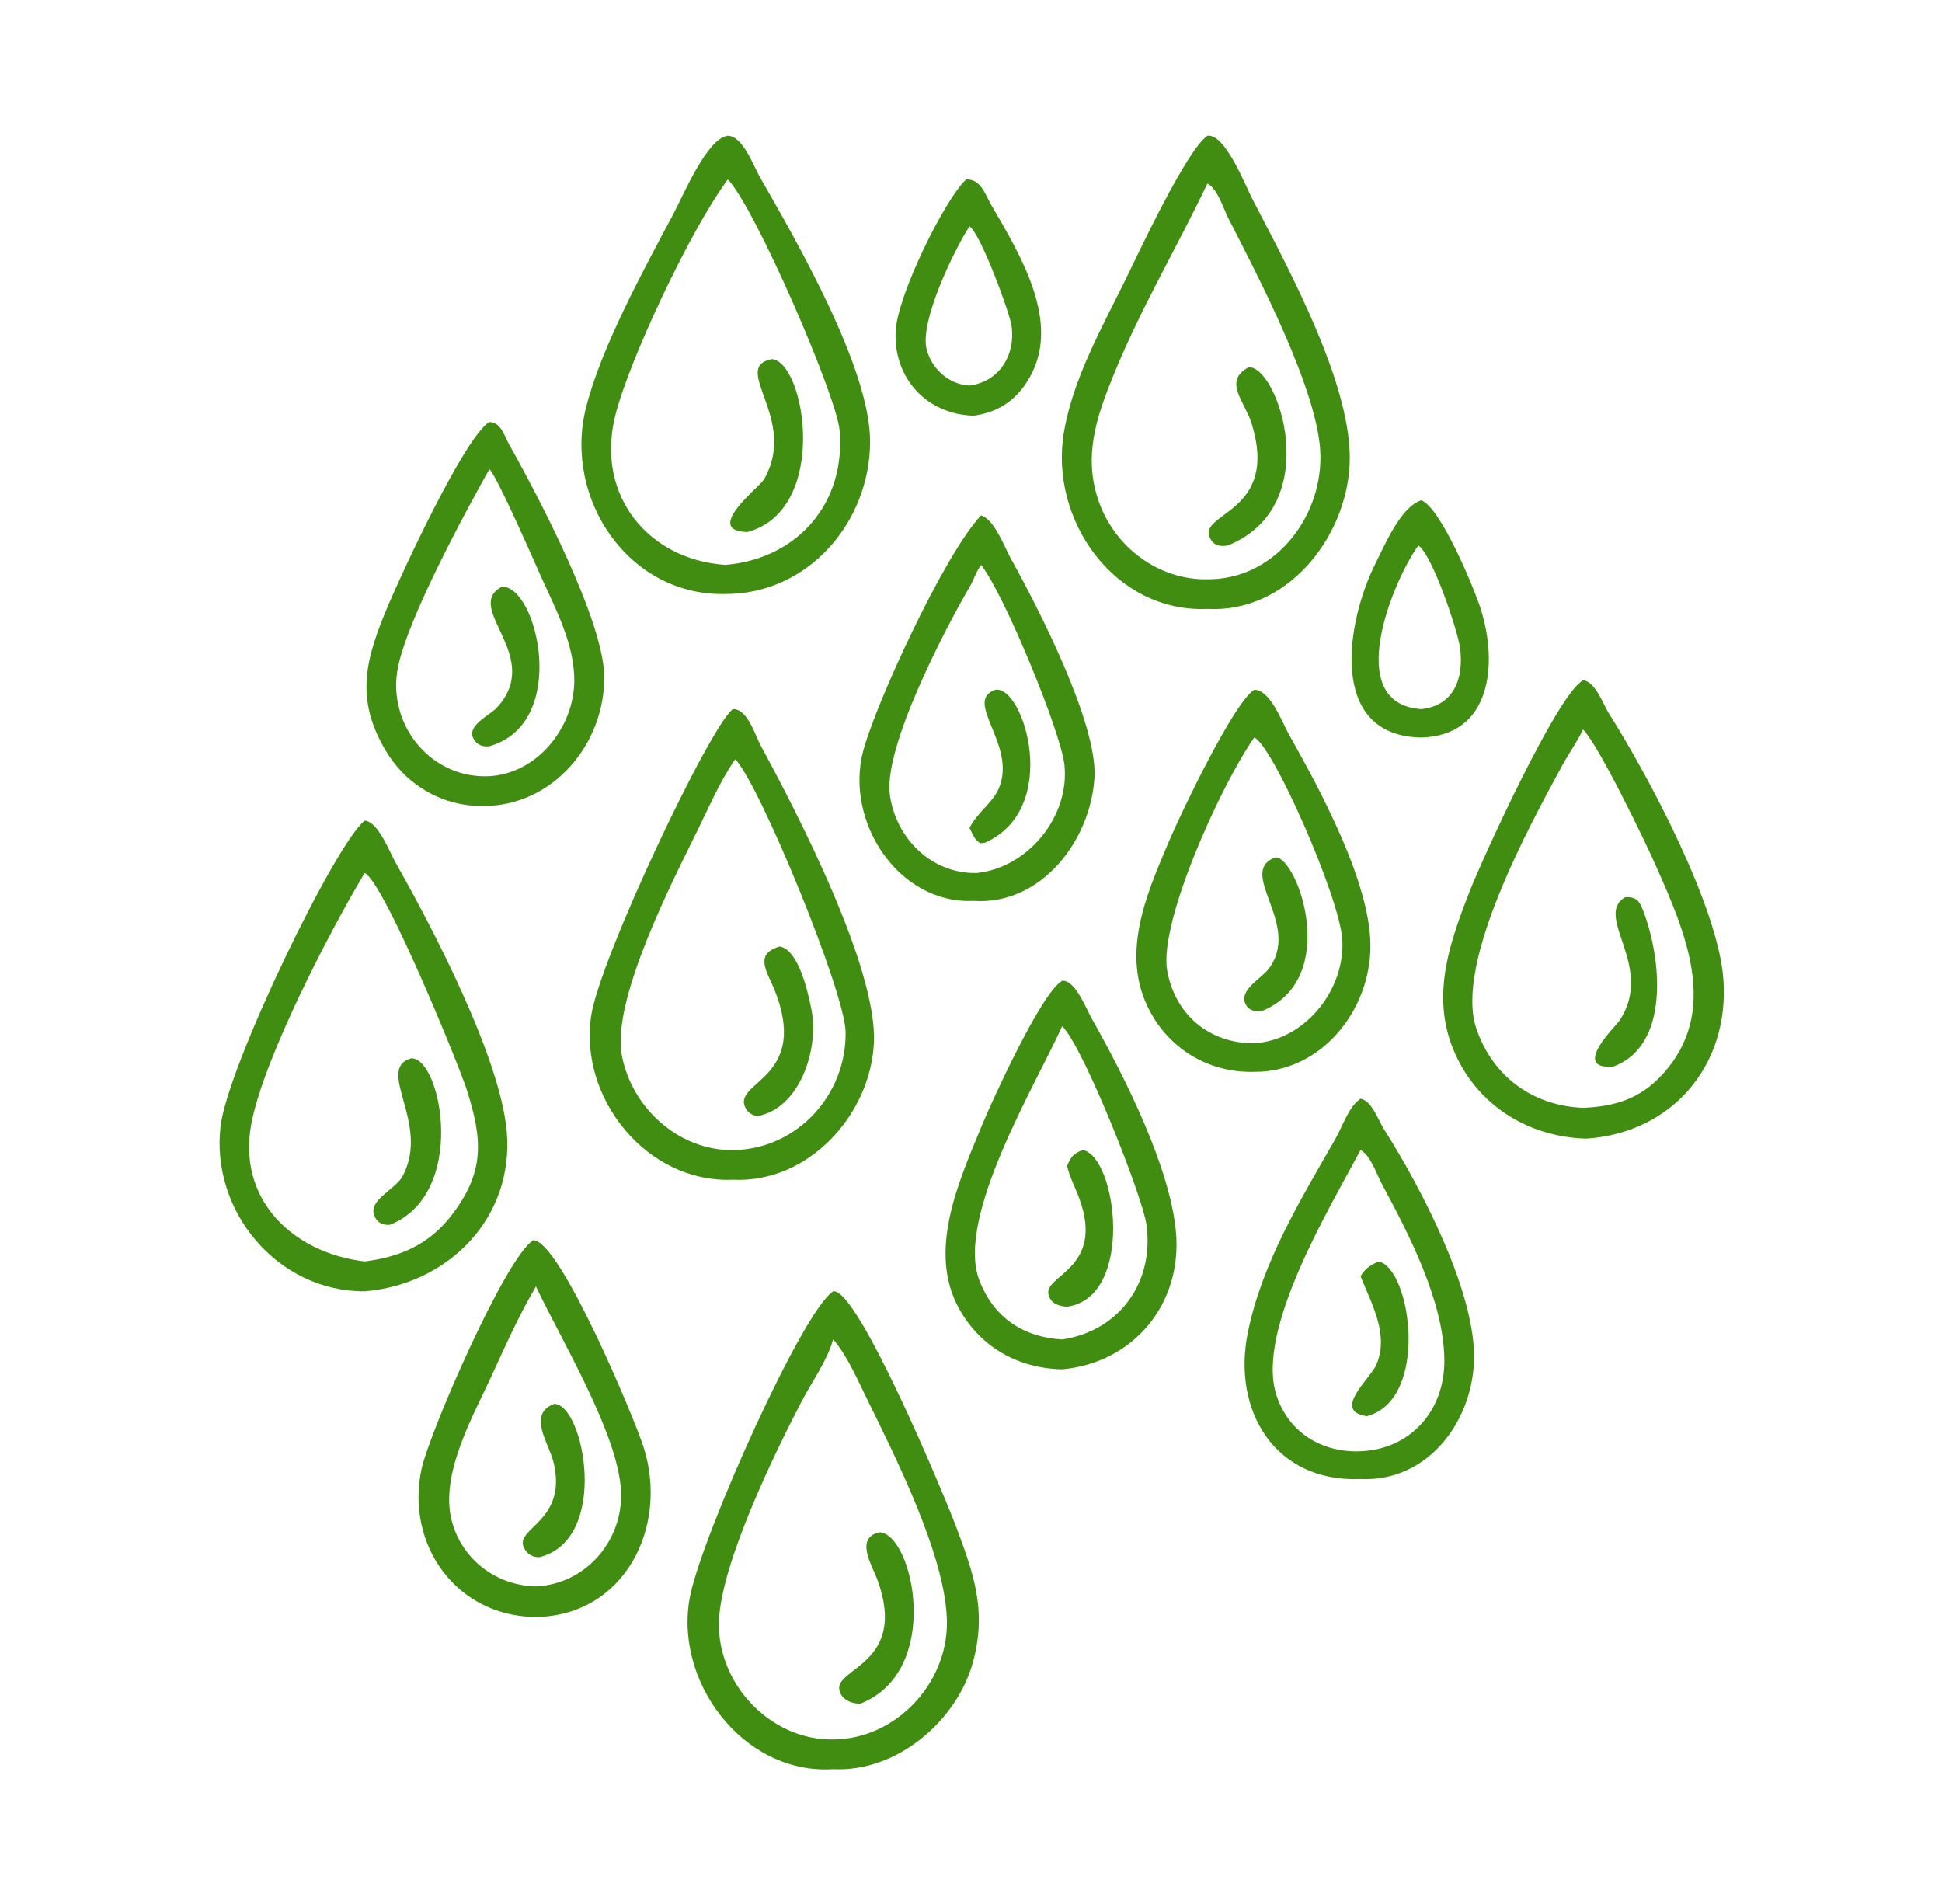 <svg width="51" height="50" viewBox="0 0 51 50" fill="none" xmlns="http://www.w3.org/2000/svg">
<path d="M37.325 13.137C37.834 13.327 38.713 15.444 38.886 15.991C39.344 17.435 39.166 19.319 37.325 19.368C34.845 19.326 35.358 16.305 36.129 14.783C36.371 14.305 36.782 13.315 37.325 13.137ZM37.249 14.325C36.588 15.236 35.235 18.485 37.325 18.622C38.195 18.531 38.445 17.797 38.344 17.017C38.287 16.578 37.618 14.569 37.249 14.325Z" fill="#418D12"/>
<path d="M25.375 4.71C25.763 4.704 25.864 5.092 26.033 5.384C26.837 6.772 28.016 8.674 26.855 10.191C26.528 10.617 26.097 10.845 25.57 10.916C24.336 10.883 23.461 9.929 23.521 8.698C23.568 7.747 24.818 5.22 25.375 4.71ZM25.46 5.942C25.023 6.626 24.163 8.435 24.331 9.153C24.452 9.674 24.921 10.102 25.46 10.124C26.254 10.022 26.677 9.308 26.563 8.546C26.512 8.199 25.751 6.134 25.46 5.942Z" fill="#418D12"/>
<path d="M14.003 32.569C14.692 32.545 16.665 37.249 16.905 38.012C17.565 40.104 16.402 42.427 14.075 42.464C11.98 42.449 10.642 40.561 11.071 38.574C11.277 37.624 13.263 33.043 14.003 32.569ZM14.075 33.782C13.631 34.536 13.27 35.348 12.905 36.142C12.416 37.203 11.543 38.73 11.866 39.946C12.134 40.96 13.04 41.64 14.075 41.659C15.377 41.603 16.369 40.459 16.309 39.163C16.238 37.653 14.741 35.198 14.075 33.782Z" fill="#418D12"/>
<path d="M14.551 36.866C15.333 36.862 16.032 40.422 14.17 40.892C13.984 40.901 13.833 40.805 13.754 40.632C13.52 40.122 14.922 39.947 14.533 38.386C14.41 37.894 13.845 37.14 14.551 36.866Z" fill="#418D12"/>
<path d="M35.73 28.852C36.033 28.912 36.201 29.427 36.348 29.658C37.31 31.169 38.781 33.975 38.709 35.758C38.645 37.38 37.462 38.924 35.73 38.84C33.488 38.935 32.358 37.055 32.767 35.009C33.134 33.177 34.147 31.517 35.066 29.916C35.248 29.599 35.419 29.058 35.73 28.852ZM35.73 30.202C34.933 31.698 32.997 34.892 33.508 36.594C33.802 37.574 34.649 38.12 35.642 38.114C37.022 38.1 37.952 37.054 37.931 35.692C37.909 34.169 37.006 32.42 36.294 31.1C36.156 30.846 35.997 30.34 35.73 30.202Z" fill="#418D12"/>
<path d="M36.205 33.126C37.066 33.315 37.543 36.759 35.896 37.19C34.962 37.054 35.989 36.208 36.149 35.829C36.484 35.036 36.015 34.234 35.73 33.514C35.855 33.306 35.988 33.224 36.205 33.126Z" fill="#418D12"/>
<path d="M25.765 13.534C26.113 13.637 26.379 14.364 26.539 14.653C27.242 15.919 28.828 18.99 28.742 20.422C28.644 22.067 27.346 23.778 25.57 23.658C23.578 23.75 22.183 21.555 22.667 19.727C23 18.467 24.8 14.555 25.765 13.534ZM25.765 14.835C25.637 15.007 25.579 15.214 25.472 15.398C24.816 16.521 23.194 19.629 23.37 20.879C23.531 22.025 24.469 22.949 25.647 22.926C26.995 22.792 28.101 21.437 27.953 20.08C27.86 19.226 26.377 15.61 25.765 14.835Z" fill="#418D12"/>
<path d="M26.136 18.115C26.886 17.985 27.889 21.238 25.863 22.132L25.755 22.143C25.603 22.092 25.535 21.874 25.46 21.741C25.681 21.314 26.087 21.074 26.246 20.667C26.686 19.541 25.29 18.415 26.136 18.115Z" fill="#418D12"/>
<path d="M27.895 25.756C28.233 25.724 28.522 26.485 28.687 26.776C29.532 28.274 30.729 30.648 30.883 32.357C31.051 34.236 29.774 35.787 27.895 35.959C26.758 35.935 25.761 35.395 25.192 34.376C24.341 32.85 25.184 31.013 25.809 29.501C26.052 28.913 27.353 26.054 27.895 25.756ZM27.895 26.946C27.212 28.469 25.083 31.972 25.72 33.623C26.1 34.608 26.876 35.116 27.895 35.175C29.417 34.948 30.326 33.646 30.104 32.14C29.996 31.407 28.469 27.525 27.895 26.946Z" fill="#418D12"/>
<path d="M28.443 30.202C29.334 30.389 29.799 34.067 28.024 34.315C27.814 34.303 27.602 34.24 27.537 34.008C27.389 33.479 29.025 33.337 28.344 31.471C28.24 31.185 28.088 30.916 28.024 30.617C28.108 30.398 28.205 30.273 28.443 30.202Z" fill="#418D12"/>
<path d="M32.938 18.115C33.355 18.103 33.67 18.968 33.847 19.282C34.661 20.727 35.99 23.177 35.99 24.843C35.989 26.529 34.702 28.158 32.938 28.147C31.856 28.176 30.864 27.654 30.293 26.721C29.352 25.184 30.081 23.544 30.716 22.054C31.021 21.338 32.406 18.438 32.938 18.115ZM32.938 19.367C32.061 20.62 30.421 24.229 30.653 25.497C30.866 26.659 31.772 27.405 32.938 27.396C34.278 27.321 35.337 25.976 35.25 24.667C35.174 23.534 33.407 19.546 32.938 19.367Z" fill="#418D12"/>
<path d="M33.495 22.514C34.075 22.506 35.221 25.696 33.148 26.547C32.958 26.575 32.785 26.541 32.699 26.343C32.55 25.999 33.134 25.681 33.312 25.45C34.206 24.284 32.45 22.901 33.495 22.514Z" fill="#418D12"/>
<path d="M12.852 11.081C13.163 11.092 13.246 11.449 13.377 11.682C14.141 13.041 15.851 16.298 15.868 17.761C15.889 19.526 14.533 21.154 12.715 21.167C11.667 21.186 10.712 20.659 10.159 19.759C9.287 18.34 9.614 17.275 10.197 15.89C10.509 15.148 12.193 11.479 12.852 11.081ZM12.852 12.32C12.211 13.463 10.709 16.234 10.45 17.53C10.162 18.98 11.251 20.377 12.715 20.386C14.04 20.401 15.08 19.146 15.082 17.868C15.084 16.921 14.599 16.004 14.217 15.162C14.064 14.824 13.053 12.499 12.852 12.32Z" fill="#418D12"/>
<path d="M13.176 15.408C14.102 15.355 14.978 18.993 12.852 19.597C12.673 19.617 12.522 19.565 12.432 19.395C12.252 19.05 12.862 18.786 13.049 18.583C14.295 17.232 12.147 15.969 13.176 15.408Z" fill="#418D12"/>
<path d="M41.573 17.866C41.892 17.885 42.105 18.504 42.254 18.739C43.285 20.365 45.126 23.819 45.26 25.729C45.418 27.978 43.911 29.755 41.652 29.901C40.29 29.862 39.038 29.183 38.363 27.968C37.495 26.405 38.008 24.904 38.606 23.381C38.908 22.612 40.883 18.246 41.573 17.866ZM41.573 19.157L41.556 19.193C41.399 19.51 41.191 19.799 41.022 20.11C40.195 21.634 38.188 25.281 38.77 27.006C39.2 28.278 40.261 29.039 41.573 29.092C42.41 29.057 43.061 28.858 43.645 28.229C45.188 26.567 44.26 24.483 43.476 22.713C43.215 22.125 41.985 19.566 41.573 19.157Z" fill="#418D12"/>
<path d="M42.677 23.562C42.993 23.545 43.059 23.667 43.17 23.962C43.62 25.163 43.877 27.461 42.358 28.013C41.254 28.079 42.422 26.962 42.529 26.803C43.476 25.387 41.835 24.063 42.677 23.562Z" fill="#418D12"/>
<path d="M19.247 18.622C19.633 18.61 19.829 19.306 19.982 19.587C20.946 21.363 23.047 25.424 22.95 27.393C22.856 29.291 21.215 31.08 19.247 30.98C16.994 31.078 15.194 28.842 15.526 26.67C15.758 25.158 18.651 19.055 19.247 18.622ZM19.308 19.938C18.923 20.493 18.645 21.138 18.349 21.743C17.683 23.103 16.057 26.239 16.33 27.71C16.586 29.092 17.828 30.217 19.247 30.203C20.922 30.185 22.233 28.758 22.207 27.099C22.191 26.048 19.94 20.577 19.308 19.938Z" fill="#418D12"/>
<path d="M20.48 24.855C20.983 24.945 21.232 26.106 21.313 26.529C21.511 27.555 21.001 29.117 19.885 29.311C19.725 29.279 19.605 29.195 19.552 29.032C19.343 28.385 21.264 28.274 20.331 25.971C20.159 25.547 19.783 25.048 20.48 24.855Z" fill="#418D12"/>
<path d="M19.114 3.565C19.512 3.577 19.781 4.345 19.95 4.639C20.901 6.299 22.85 9.664 22.85 11.59C22.85 13.711 21.224 15.605 19.047 15.599C16.511 15.658 14.788 13.098 15.39 10.703C15.789 9.112 16.924 7.046 17.689 5.609C17.951 5.117 18.569 3.629 19.114 3.565ZM19.114 4.71C18.125 6.041 16.462 9.575 16.138 10.998C15.676 13.021 17.018 14.694 19.047 14.834C20.942 14.677 22.22 13.211 22.048 11.294C21.967 10.39 19.838 5.466 19.114 4.71Z" fill="#418D12"/>
<path d="M20.269 9.43C21.154 9.501 21.789 13.398 19.624 13.972C18.45 13.943 19.95 12.781 20.058 12.598C20.986 11.014 19.16 9.65 20.269 9.43Z" fill="#418D12"/>
<path d="M9.576 21.551C9.93 21.565 10.24 22.392 10.391 22.658C11.368 24.376 13.145 27.788 13.309 29.725C13.501 31.974 11.782 33.728 9.576 33.911C7.29 33.921 5.531 31.81 5.792 29.579C5.977 27.995 8.806 22.156 9.576 21.551ZM9.576 22.925C8.681 24.423 6.958 27.72 6.608 29.471C6.206 31.487 7.682 32.904 9.576 33.126C10.49 33.013 11.25 32.69 11.832 31.948C12.759 30.767 12.665 29.898 12.254 28.604C12.056 27.982 10.089 23.163 9.576 22.925Z" fill="#418D12"/>
<path d="M10.805 27.79C11.598 27.79 12.28 31.355 10.242 32.163C10.032 32.185 9.872 32.086 9.815 31.87C9.717 31.497 10.395 31.219 10.572 30.889C11.318 29.503 9.828 28.071 10.805 27.79Z" fill="#418D12"/>
<path d="M31.707 3.566C32.164 3.489 32.704 4.866 32.881 5.209C33.811 7.011 35.548 10.153 35.443 12.21C35.343 14.152 33.78 16.103 31.707 15.991C29.278 16.095 27.553 13.662 27.939 11.357C28.172 9.966 28.927 8.62 29.543 7.372C29.878 6.692 31.142 3.966 31.707 3.566ZM31.707 4.821C30.893 6.536 29.97 8.063 29.238 9.863C28.786 10.974 28.437 12.007 28.866 13.197C29.293 14.383 30.437 15.235 31.707 15.212C33.433 15.226 34.692 13.645 34.677 11.982C34.663 10.328 33.014 7.212 32.257 5.73C32.131 5.483 31.972 4.942 31.707 4.821Z" fill="#418D12"/>
<path d="M32.787 9.645C33.549 9.575 34.831 13.279 32.247 14.324C32.055 14.355 31.893 14.343 31.788 14.151C31.401 13.446 33.625 13.511 32.863 11.102C32.687 10.545 32.114 10.008 32.787 9.645Z" fill="#418D12"/>
<path d="M21.881 33.911C22.508 33.794 24.777 39.21 25.103 40.078C25.56 41.298 25.921 42.273 25.557 43.63C25.138 45.194 23.548 46.544 21.881 46.459C19.497 46.613 17.648 44.108 18.134 41.862C18.491 40.209 21.075 34.429 21.881 33.911ZM21.881 35.175C21.712 35.753 21.328 36.273 21.051 36.804C20.331 38.184 18.936 41.06 18.881 42.566C18.822 44.208 20.232 45.708 21.881 45.679C23.511 45.673 24.878 44.226 24.868 42.605C24.857 40.902 23.502 38.233 22.771 36.742C22.53 36.252 22.241 35.58 21.881 35.175Z" fill="#418D12"/>
<path d="M23.093 40.239C23.975 40.26 24.777 43.88 22.595 44.74C22.36 44.742 22.088 44.634 22.041 44.37C21.939 43.799 23.836 43.682 23.047 41.498C22.905 41.106 22.439 40.391 23.093 40.239Z" fill="#418D12"/>
</svg>
